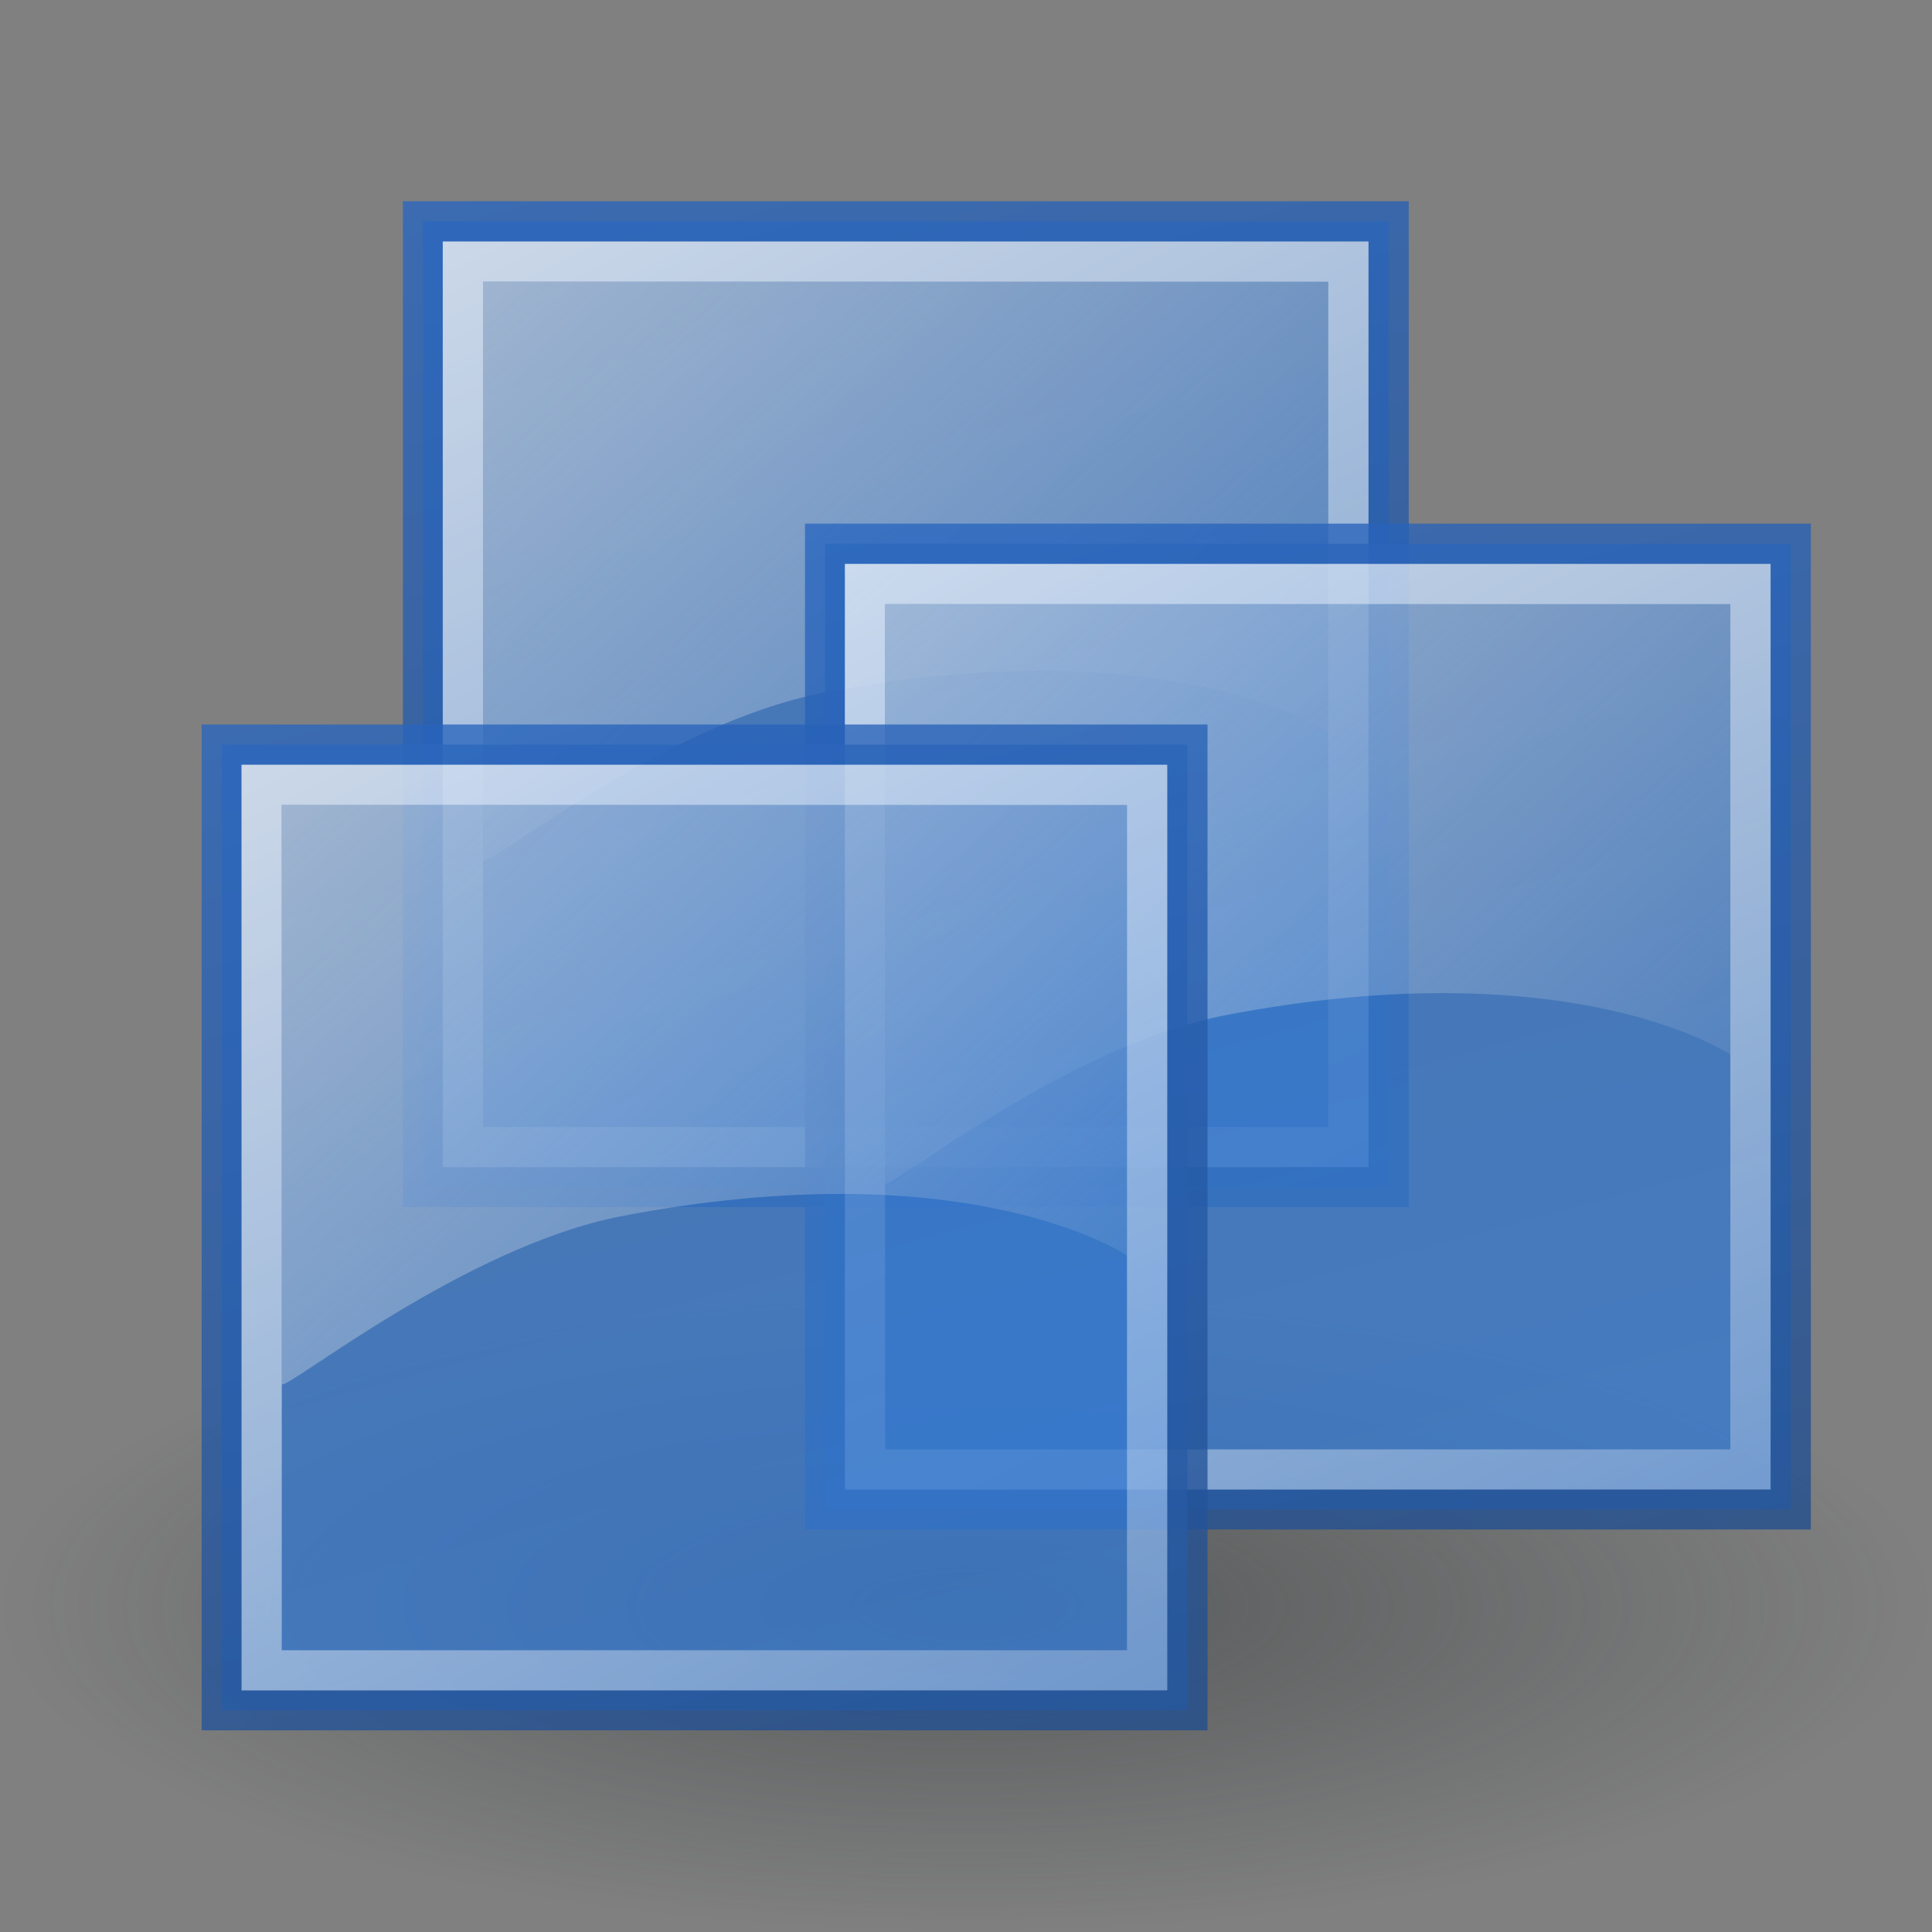 <?xml version="1.0" encoding="UTF-8" standalone="no"?>
<!-- Created with Inkscape (http://www.inkscape.org/) -->
<svg
   xmlns:dc="http://purl.org/dc/elements/1.1/"
   xmlns:cc="http://web.resource.org/cc/"
   xmlns:rdf="http://www.w3.org/1999/02/22-rdf-syntax-ns#"
   xmlns:svg="http://www.w3.org/2000/svg"
   xmlns="http://www.w3.org/2000/svg"
   xmlns:xlink="http://www.w3.org/1999/xlink"
   xmlns:sodipodi="http://sodipodi.sourceforge.net/DTD/sodipodi-0.dtd"
   xmlns:inkscape="http://www.inkscape.org/namespaces/inkscape"
   width="48"
   height="48"
   id="svg2"
   sodipodi:version="0.32"
   inkscape:version="0.45"
   version="1.0"
   sodipodi:docbase="/home/mark"
   sodipodi:docname="vmware.svg"
   inkscape:output_extension="org.inkscape.output.svg.inkscape"
   inkscape:export-filename="/home/mark/vmware.png"
   inkscape:export-xdpi="90"
   inkscape:export-ydpi="90"
   sodipodi:modified="TRUE">
  <rect width="100%" height="100%" fill="#808080" stroke="none"/>
  <defs
     id="defs4">
    <linearGradient
       inkscape:collect="always"
       id="linearGradient8111">
      <stop
         style="stop-color:#2e3436;stop-opacity:1;"
         offset="0"
         id="stop8113" />
      <stop
         style="stop-color:#2e3436;stop-opacity:0;"
         offset="1"
         id="stop8115" />
    </linearGradient>
    <linearGradient
       inkscape:collect="always"
       id="linearGradient5117">
      <stop
         style="stop-color:#eeeeec;stop-opacity:1;"
         offset="0"
         id="stop5119" />
      <stop
         style="stop-color:#eeeeec;stop-opacity:0;"
         offset="1"
         id="stop5121" />
    </linearGradient>
    <linearGradient
       id="linearGradient4130">
      <stop
         style="stop-color:#357cd7;stop-opacity:1;"
         offset="0"
         id="stop4132" />
      <stop
         style="stop-color:#3770bb;stop-opacity:1;"
         offset="1"
         id="stop4134" />
    </linearGradient>
    <linearGradient
       id="linearGradient4122">
      <stop
         style="stop-color:#204a87;stop-opacity:1;"
         offset="0"
         id="stop4124" />
      <stop
         style="stop-color:#2967c3;stop-opacity:1;"
         offset="1"
         id="stop4126" />
    </linearGradient>
    <linearGradient
       inkscape:collect="always"
       id="linearGradient4104">
      <stop
         style="stop-color:#ffffff;stop-opacity:1;"
         offset="0"
         id="stop4106" />
      <stop
         style="stop-color:#ffffff;stop-opacity:0;"
         offset="1"
         id="stop4108" />
    </linearGradient>
    <linearGradient
       inkscape:collect="always"
       xlink:href="#linearGradient4104"
       id="linearGradient4110"
       x1="7.426"
       y1="18.221"
       x2="26.421"
       y2="56.079"
       gradientUnits="userSpaceOnUse"
       gradientTransform="matrix(1.224,0,0,1.216,-2.13,-8.29)" />
    <linearGradient
       inkscape:collect="always"
       xlink:href="#linearGradient4122"
       id="linearGradient4128"
       x1="16.133"
       y1="49.273"
       x2="7.881"
       y2="18.727"
       gradientUnits="userSpaceOnUse"
       gradientTransform="matrix(1.2,0,0,1.2,-1.846,-7.813)" />
    <linearGradient
       inkscape:collect="always"
       xlink:href="#linearGradient4130"
       id="linearGradient4136"
       x1="16.133"
       y1="49.273"
       x2="7.881"
       y2="18.727"
       gradientUnits="userSpaceOnUse"
       gradientTransform="matrix(1.2,0,0,1.2,-1.846,-7.813)" />
    <linearGradient
       inkscape:collect="always"
       xlink:href="#linearGradient5117"
       id="linearGradient5123"
       x1="2.182"
       y1="11.044"
       x2="24.381"
       y2="38.339"
       gradientUnits="userSpaceOnUse"
       gradientTransform="matrix(1.105,0,0,1.2,0.368,-7.589)" />
    <linearGradient
       inkscape:collect="always"
       xlink:href="#linearGradient4130"
       id="linearGradient7100"
       gradientUnits="userSpaceOnUse"
       gradientTransform="matrix(1.2,0,0,1.2,13.144,-12.803)"
       x1="16.133"
       y1="49.273"
       x2="7.881"
       y2="18.727" />
    <linearGradient
       inkscape:collect="always"
       xlink:href="#linearGradient4122"
       id="linearGradient7102"
       gradientUnits="userSpaceOnUse"
       gradientTransform="matrix(1.2,0,0,1.2,13.144,-12.803)"
       x1="16.133"
       y1="49.273"
       x2="7.881"
       y2="18.727" />
    <linearGradient
       inkscape:collect="always"
       xlink:href="#linearGradient4104"
       id="linearGradient7104"
       gradientUnits="userSpaceOnUse"
       gradientTransform="matrix(1.224,0,0,1.216,12.86,-13.28)"
       x1="7.426"
       y1="18.221"
       x2="26.421"
       y2="56.079" />
    <linearGradient
       inkscape:collect="always"
       xlink:href="#linearGradient5117"
       id="linearGradient7106"
       gradientUnits="userSpaceOnUse"
       gradientTransform="matrix(1.105,0,0,1.2,15.359,-12.579)"
       x1="2.182"
       y1="11.044"
       x2="24.381"
       y2="38.339" />
    <linearGradient
       inkscape:collect="always"
       xlink:href="#linearGradient4130"
       id="linearGradient7114"
       gradientUnits="userSpaceOnUse"
       gradientTransform="matrix(1.2,0,0,1.2,3.154,-20.813)"
       x1="16.133"
       y1="49.273"
       x2="7.881"
       y2="18.727" />
    <linearGradient
       inkscape:collect="always"
       xlink:href="#linearGradient4122"
       id="linearGradient7116"
       gradientUnits="userSpaceOnUse"
       gradientTransform="matrix(1.2,0,0,1.2,3.154,-20.813)"
       x1="16.133"
       y1="49.273"
       x2="7.881"
       y2="18.727" />
    <linearGradient
       inkscape:collect="always"
       xlink:href="#linearGradient4104"
       id="linearGradient7118"
       gradientUnits="userSpaceOnUse"
       gradientTransform="matrix(1.224,0,0,1.216,2.87,-21.29)"
       x1="7.426"
       y1="18.221"
       x2="26.421"
       y2="56.079" />
    <linearGradient
       inkscape:collect="always"
       xlink:href="#linearGradient5117"
       id="linearGradient7120"
       gradientUnits="userSpaceOnUse"
       gradientTransform="matrix(1.105,0,0,1.2,5.368,-20.589)"
       x1="2.182"
       y1="11.044"
       x2="24.381"
       y2="38.339" />
    <radialGradient
       inkscape:collect="always"
       xlink:href="#linearGradient8111"
       id="radialGradient8117"
       cx="26.654"
       cy="38.801"
       fx="26.654"
       fy="38.801"
       r="23.115"
       gradientTransform="matrix(1,0,0,0.306,0,26.923)"
       gradientUnits="userSpaceOnUse" />
  </defs>
  <sodipodi:namedview
     id="base"
     pagecolor="#ffffff"
     bordercolor="#666666"
     borderopacity="1.0"
     gridtolerance="10000"
     guidetolerance="10"
     objecttolerance="10"
     inkscape:pageopacity="0.0"
     inkscape:pageshadow="2"
     inkscape:zoom="1"
     inkscape:cx="24"
     inkscape:cy="14.565111"
     inkscape:document-units="px"
     inkscape:current-layer="layer1"
     width="48px"
     height="48px"
     showgrid="true"
     inkscape:window-width="872"
     inkscape:window-height="621"
     inkscape:window-x="441"
     inkscape:window-y="25" />
  <g
     inkscape:label="Layer 1"
     inkscape:groupmode="layer"
     id="layer1">
    <rect
       style="opacity:0.782;fill:url(#linearGradient7114);fill-opacity:1;fill-rule:evenodd;stroke:url(#linearGradient7116);stroke-width:1px;stroke-linecap:butt;stroke-linejoin:miter;stroke-opacity:1"
       id="rect7108"
       width="23.99"
       height="23.99"
       x="10.51"
       y="5.5" />
    <rect
       style="opacity:0.782;fill:none;fill-rule:evenodd;stroke:url(#linearGradient7118);stroke-width:1;stroke-linecap:butt;stroke-linejoin:miter;stroke-miterlimit:4;stroke-dasharray:none;stroke-opacity:1"
       id="rect7110"
       width="22"
       height="22"
       x="11.5"
       y="6.5" />
    <path
       style="opacity:0.782;fill:url(#linearGradient7120);fill-opacity:1;fill-rule:evenodd;stroke:none;stroke-width:0.947px;stroke-linecap:butt;stroke-linejoin:miter;stroke-opacity:1"
       d="M 12,21.39 L 12,7 L 33,7 L 33,18.192 C 33,18.192 29.124,15.551 20.457,17.212 C 16.529,17.965 12.149,21.531 12,21.39 z "
       id="path7112"
       sodipodi:nodetypes="ccccsc" />
    <path
       sodipodi:type="arc"
       style="opacity:0.511;fill:url(#radialGradient8117);stroke:none;stroke-width:1;stroke-miterlimit:4;stroke-dasharray:none;stroke-opacity:1;fill-opacity:1.0"
       id="path7140"
       sodipodi:cx="26.653563"
       sodipodi:cy="38.800983"
       sodipodi:rx="23.115479"
       sodipodi:ry="7.0761671"
       d="M 49.769 38.801 A 23.115 7.076 0 1 1  3.538,38.801 A 23.115 7.076 0 1 1  49.769 38.801 z"
       transform="matrix(1.038,0,0,1.141,-3.673,-4.36)" />
    <rect
       style="opacity:0.782;fill:url(#linearGradient7100);fill-opacity:1;fill-rule:evenodd;stroke:url(#linearGradient7102);stroke-width:1px;stroke-linecap:butt;stroke-linejoin:miter;stroke-opacity:1"
       id="rect7094"
       width="23.99"
       height="23.99"
       x="20.5"
       y="13.51" />
    <rect
       style="opacity:0.782;fill:none;fill-rule:evenodd;stroke:url(#linearGradient7104);stroke-width:1;stroke-linecap:butt;stroke-linejoin:miter;stroke-miterlimit:4;stroke-dasharray:none;stroke-opacity:1"
       id="rect7096"
       width="22"
       height="22"
       x="21.49"
       y="14.51" />
    <path
       style="opacity:0.782;fill:url(#linearGradient7106);fill-opacity:1;fill-rule:evenodd;stroke:none;stroke-width:0.947px;stroke-linecap:butt;stroke-linejoin:miter;stroke-opacity:1"
       d="M 21.99,29.4 L 21.99,15.01 L 42.99,15.01 L 42.99,26.202 C 42.99,26.202 39.114,23.561 30.447,25.222 C 26.52,25.974 22.139,29.541 21.99,29.4 z "
       id="path7098"
       sodipodi:nodetypes="ccccsc" />
    <rect
       style="opacity:0.782;fill:url(#linearGradient4136);fill-opacity:1;fill-rule:evenodd;stroke:url(#linearGradient4128);stroke-width:1px;stroke-linecap:butt;stroke-linejoin:miter;stroke-opacity:1"
       id="rect2160"
       width="23.99"
       height="23.99"
       x="5.51"
       y="18.5" />
    <rect
       style="opacity:0.782;fill:none;fill-rule:evenodd;stroke:url(#linearGradient4110);stroke-width:1;stroke-linecap:butt;stroke-linejoin:miter;stroke-miterlimit:4;stroke-dasharray:none;stroke-opacity:1"
       id="rect3133"
       width="22"
       height="22"
       x="6.5"
       y="19.5" />
    <path
       style="opacity:0.782;fill:url(#linearGradient5123);fill-opacity:1;fill-rule:evenodd;stroke:none;stroke-width:0.947px;stroke-linecap:butt;stroke-linejoin:miter;stroke-opacity:1"
       d="M 7,34.39 L 7,20 L 28,20 L 28,31.192 C 28,31.192 24.124,28.551 15.457,30.212 C 11.529,30.965 7.149,34.531 7,34.39 z "
       id="path4138"
       sodipodi:nodetypes="ccccsc" />
  </g>
</svg>
